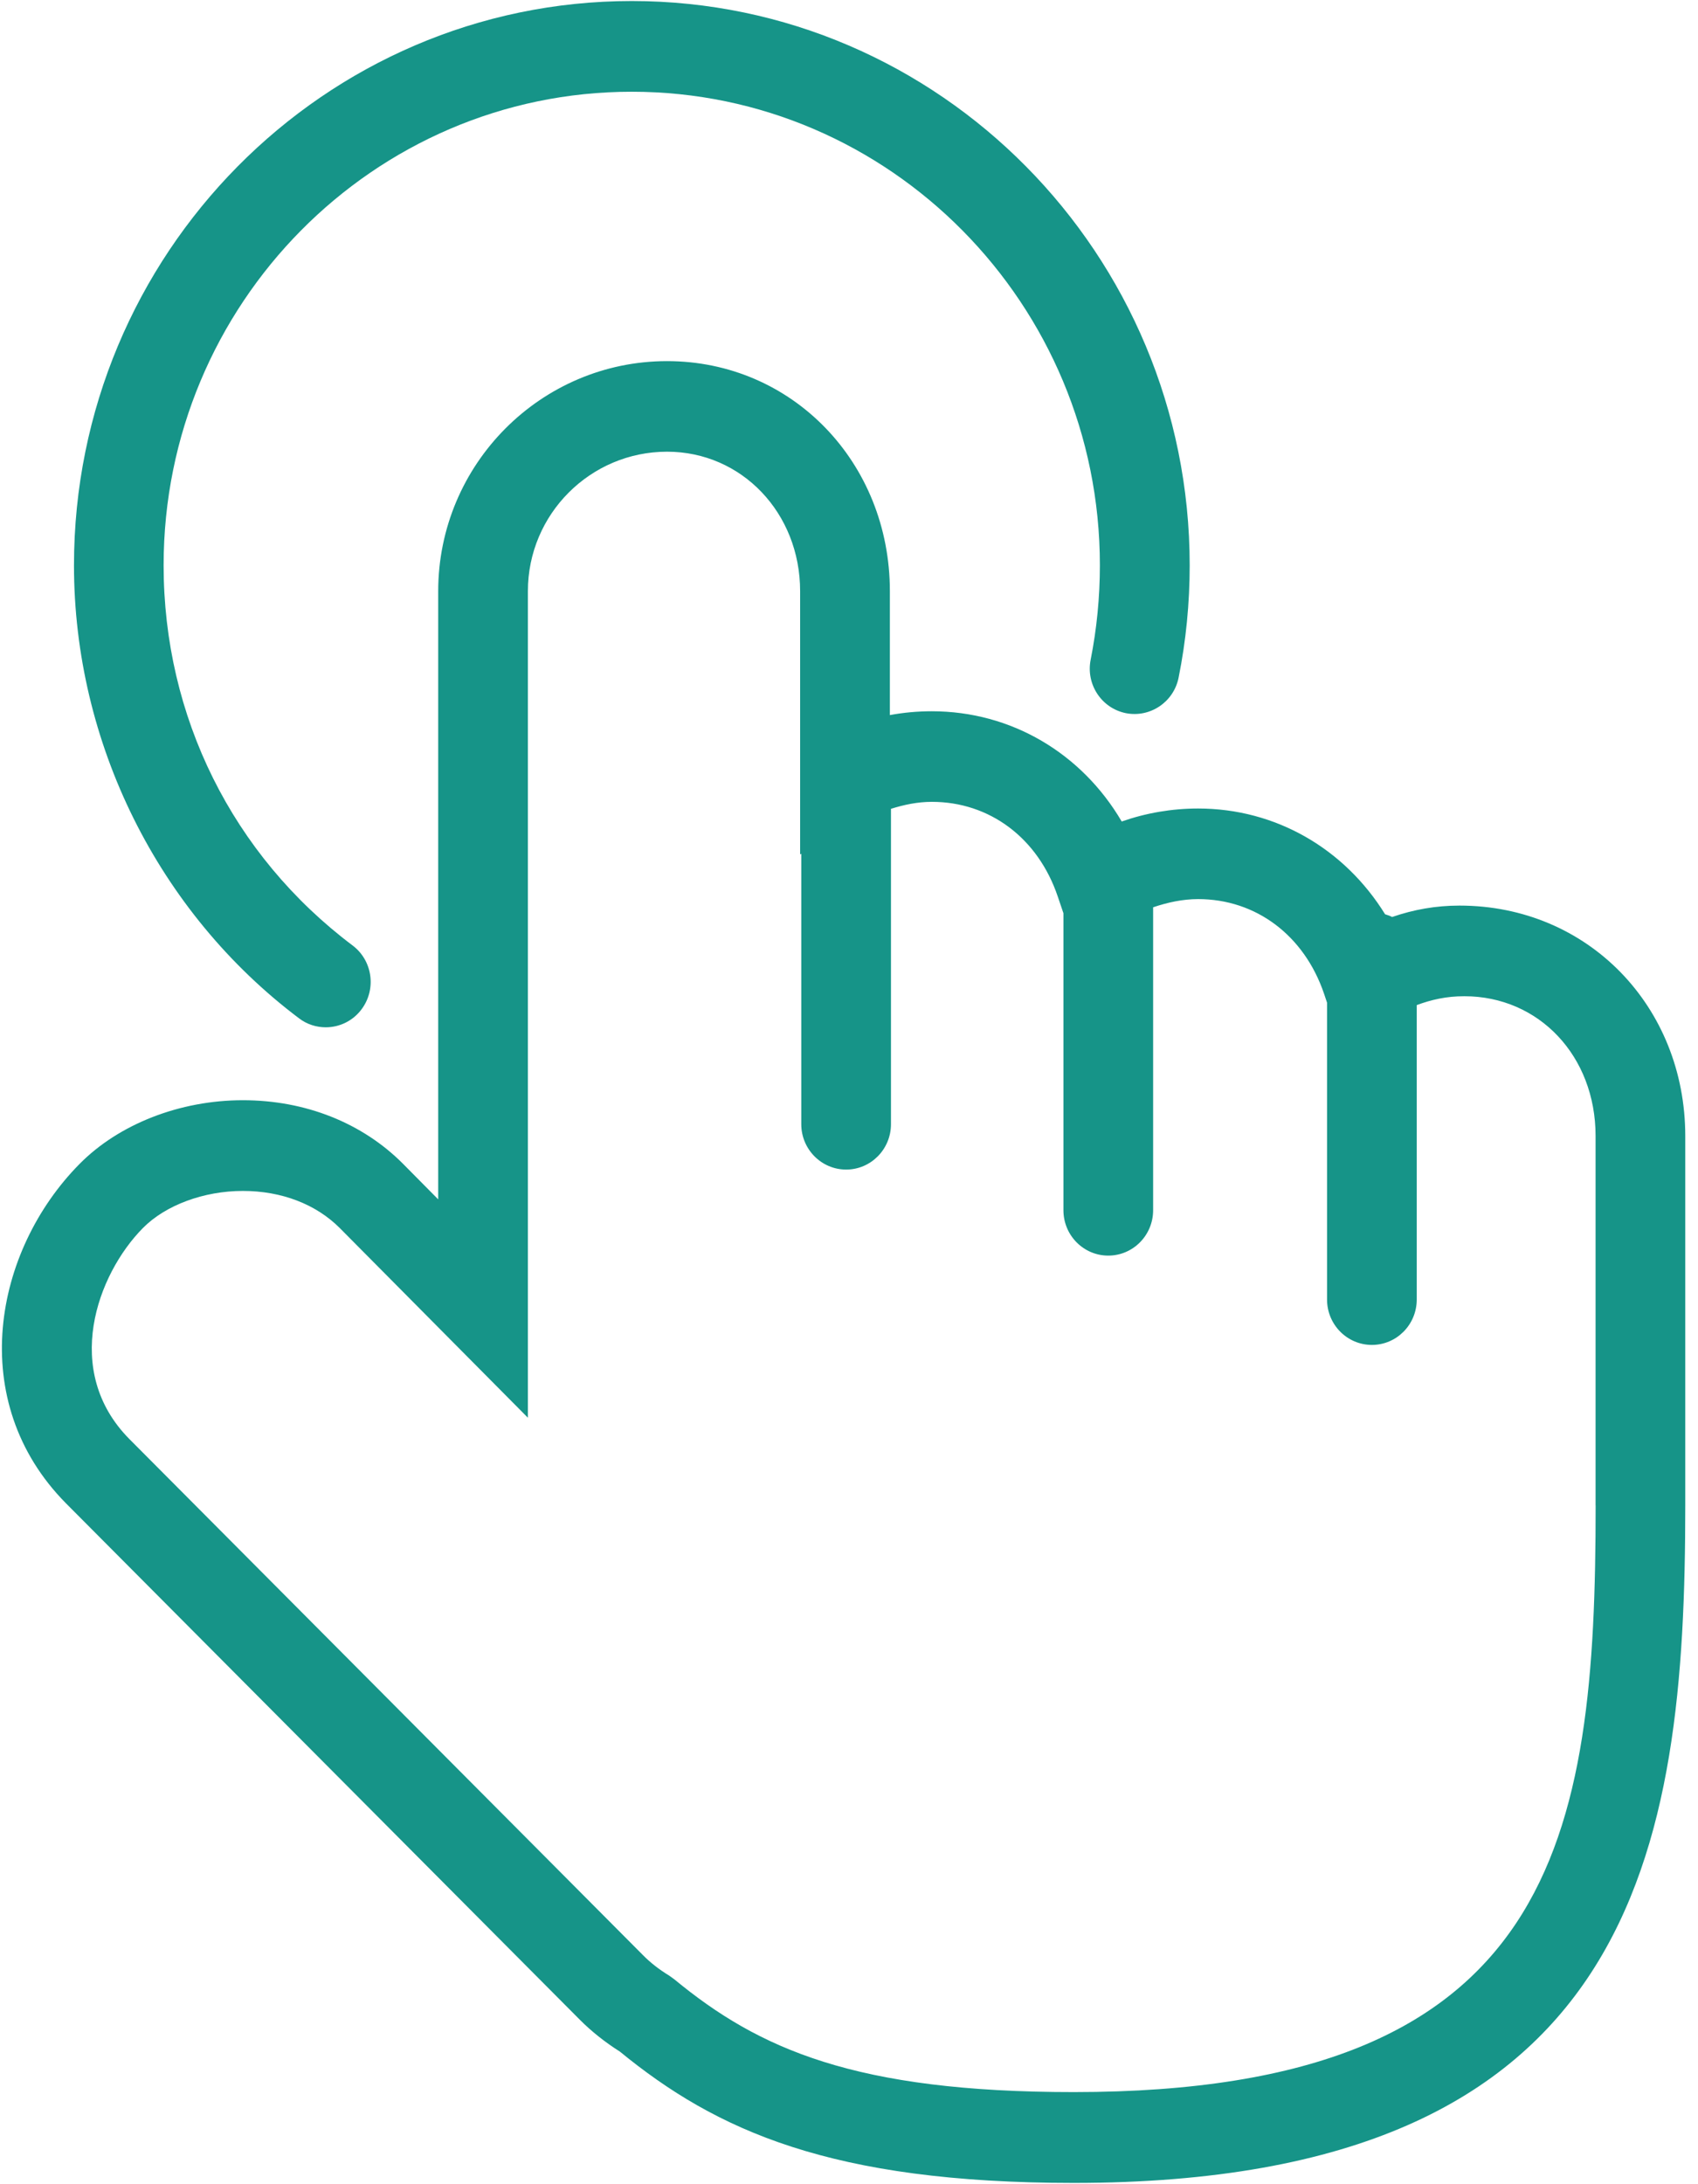 <?xml version="1.0" encoding="UTF-8"?>
<svg width="28px" height="36px" viewBox="0 0 28 36" version="1.1" xmlns="http://www.w3.org/2000/svg" xmlns:xlink="http://www.w3.org/1999/xlink">
    <!-- Generator: Sketch 43 (38999) - http://www.bohemiancoding.com/sketch -->
    <title>icon-dianji</title>
    <desc>Created with Sketch.</desc>
    <defs></defs>
    <g id="Page-1" stroke="none" stroke-width="1" fill="none" fill-rule="evenodd">
        <g id="入住-客服" transform="translate(-199, -502)" fill-rule="nonzero" fill="#169488">
            <g id="icon-dianji" transform="translate(199, 502)">
                <path d="M24.067,14.926 C23.678,14.926 23.313,14.991 22.956,15.114 C22.918,15.094 22.88,15.081 22.84,15.069 C22.172,13.989 21.037,13.326 19.757,13.326 C19.325,13.326 18.899,13.399 18.497,13.54 C17.837,12.415 16.675,11.723 15.365,11.723 C15.13,11.723 14.9,11.744 14.674,11.786 L14.674,9.745 C14.674,7.618 13.06,5.952 11,5.952 C8.919,5.952 7.226,7.653 7.226,9.745 L7.226,19.768 L6.646,19.182 C5.974,18.507 5.036,18.134 4.005,18.134 C2.967,18.134 1.961,18.527 1.312,19.184 C-0.103,20.614 -0.574,23.097 1.087,24.777 L9.559,33.287 C9.753,33.482 9.976,33.659 10.221,33.814 C11.811,35.115 13.704,35.979 17.707,35.979 C27.011,35.979 27.79,30.463 27.79,24.813 L27.79,18.722 C27.789,16.593 26.189,14.926 24.067,14.926 L24.067,14.926 Z M26.312,24.812 C26.312,30.291 25.678,34.482 17.708,34.482 C14.097,34.482 12.51,33.77 11.118,32.622 L11.033,32.561 C10.87,32.462 10.725,32.349 10.602,32.224 L2.131,23.716 C1.024,22.596 1.597,21.009 2.357,20.24 C2.73,19.863 3.361,19.629 4.005,19.629 C4.642,19.629 5.21,19.847 5.603,20.241 L8.705,23.367 L8.705,9.743 C8.705,8.475 9.735,7.445 11,7.445 C12.231,7.445 13.194,8.455 13.194,9.743 L13.194,14.082 L13.213,14.072 L13.213,18.529 C13.213,18.942 13.545,19.277 13.953,19.277 C14.361,19.277 14.692,18.942 14.692,18.529 L14.692,13.331 C14.91,13.263 15.132,13.216 15.366,13.216 C16.321,13.216 17.117,13.814 17.442,14.775 L17.536,15.052 L17.536,19.947 C17.536,20.36 17.867,20.695 18.275,20.695 C18.684,20.695 19.015,20.36 19.015,19.947 L19.015,14.954 C19.255,14.873 19.504,14.819 19.757,14.819 C20.711,14.819 21.506,15.417 21.833,16.377 L21.883,16.526 L21.883,21.419 C21.883,21.832 22.214,22.167 22.623,22.167 C23.031,22.167 23.362,21.832 23.362,21.419 L23.362,16.566 C23.6,16.478 23.847,16.42 24.147,16.42 C25.38,16.42 26.31,17.408 26.311,18.72 L26.311,24.812 L26.312,24.812 Z M4.931,16.784 C5.063,16.885 5.219,16.932 5.372,16.932 C5.598,16.932 5.821,16.828 5.966,16.63 C6.21,16.298 6.142,15.83 5.814,15.583 C3.834,14.094 2.698,11.809 2.698,9.317 C2.698,5.014 6.161,1.512 10.417,1.512 C14.674,1.512 18.137,5.014 18.137,9.317 C18.137,9.84 18.086,10.364 17.985,10.873 C17.904,11.278 18.163,11.672 18.564,11.754 C18.964,11.833 19.354,11.573 19.435,11.169 C19.557,10.564 19.618,9.94 19.618,9.318 C19.618,4.19 15.49,0.017 10.418,0.017 C5.346,0.017 1.22,4.191 1.22,9.318 C1.22,12.244 2.608,15.035 4.931,16.784 L4.931,16.784 Z" id="Shape"></path>
            </g>
        </g>
    </g>
</svg>